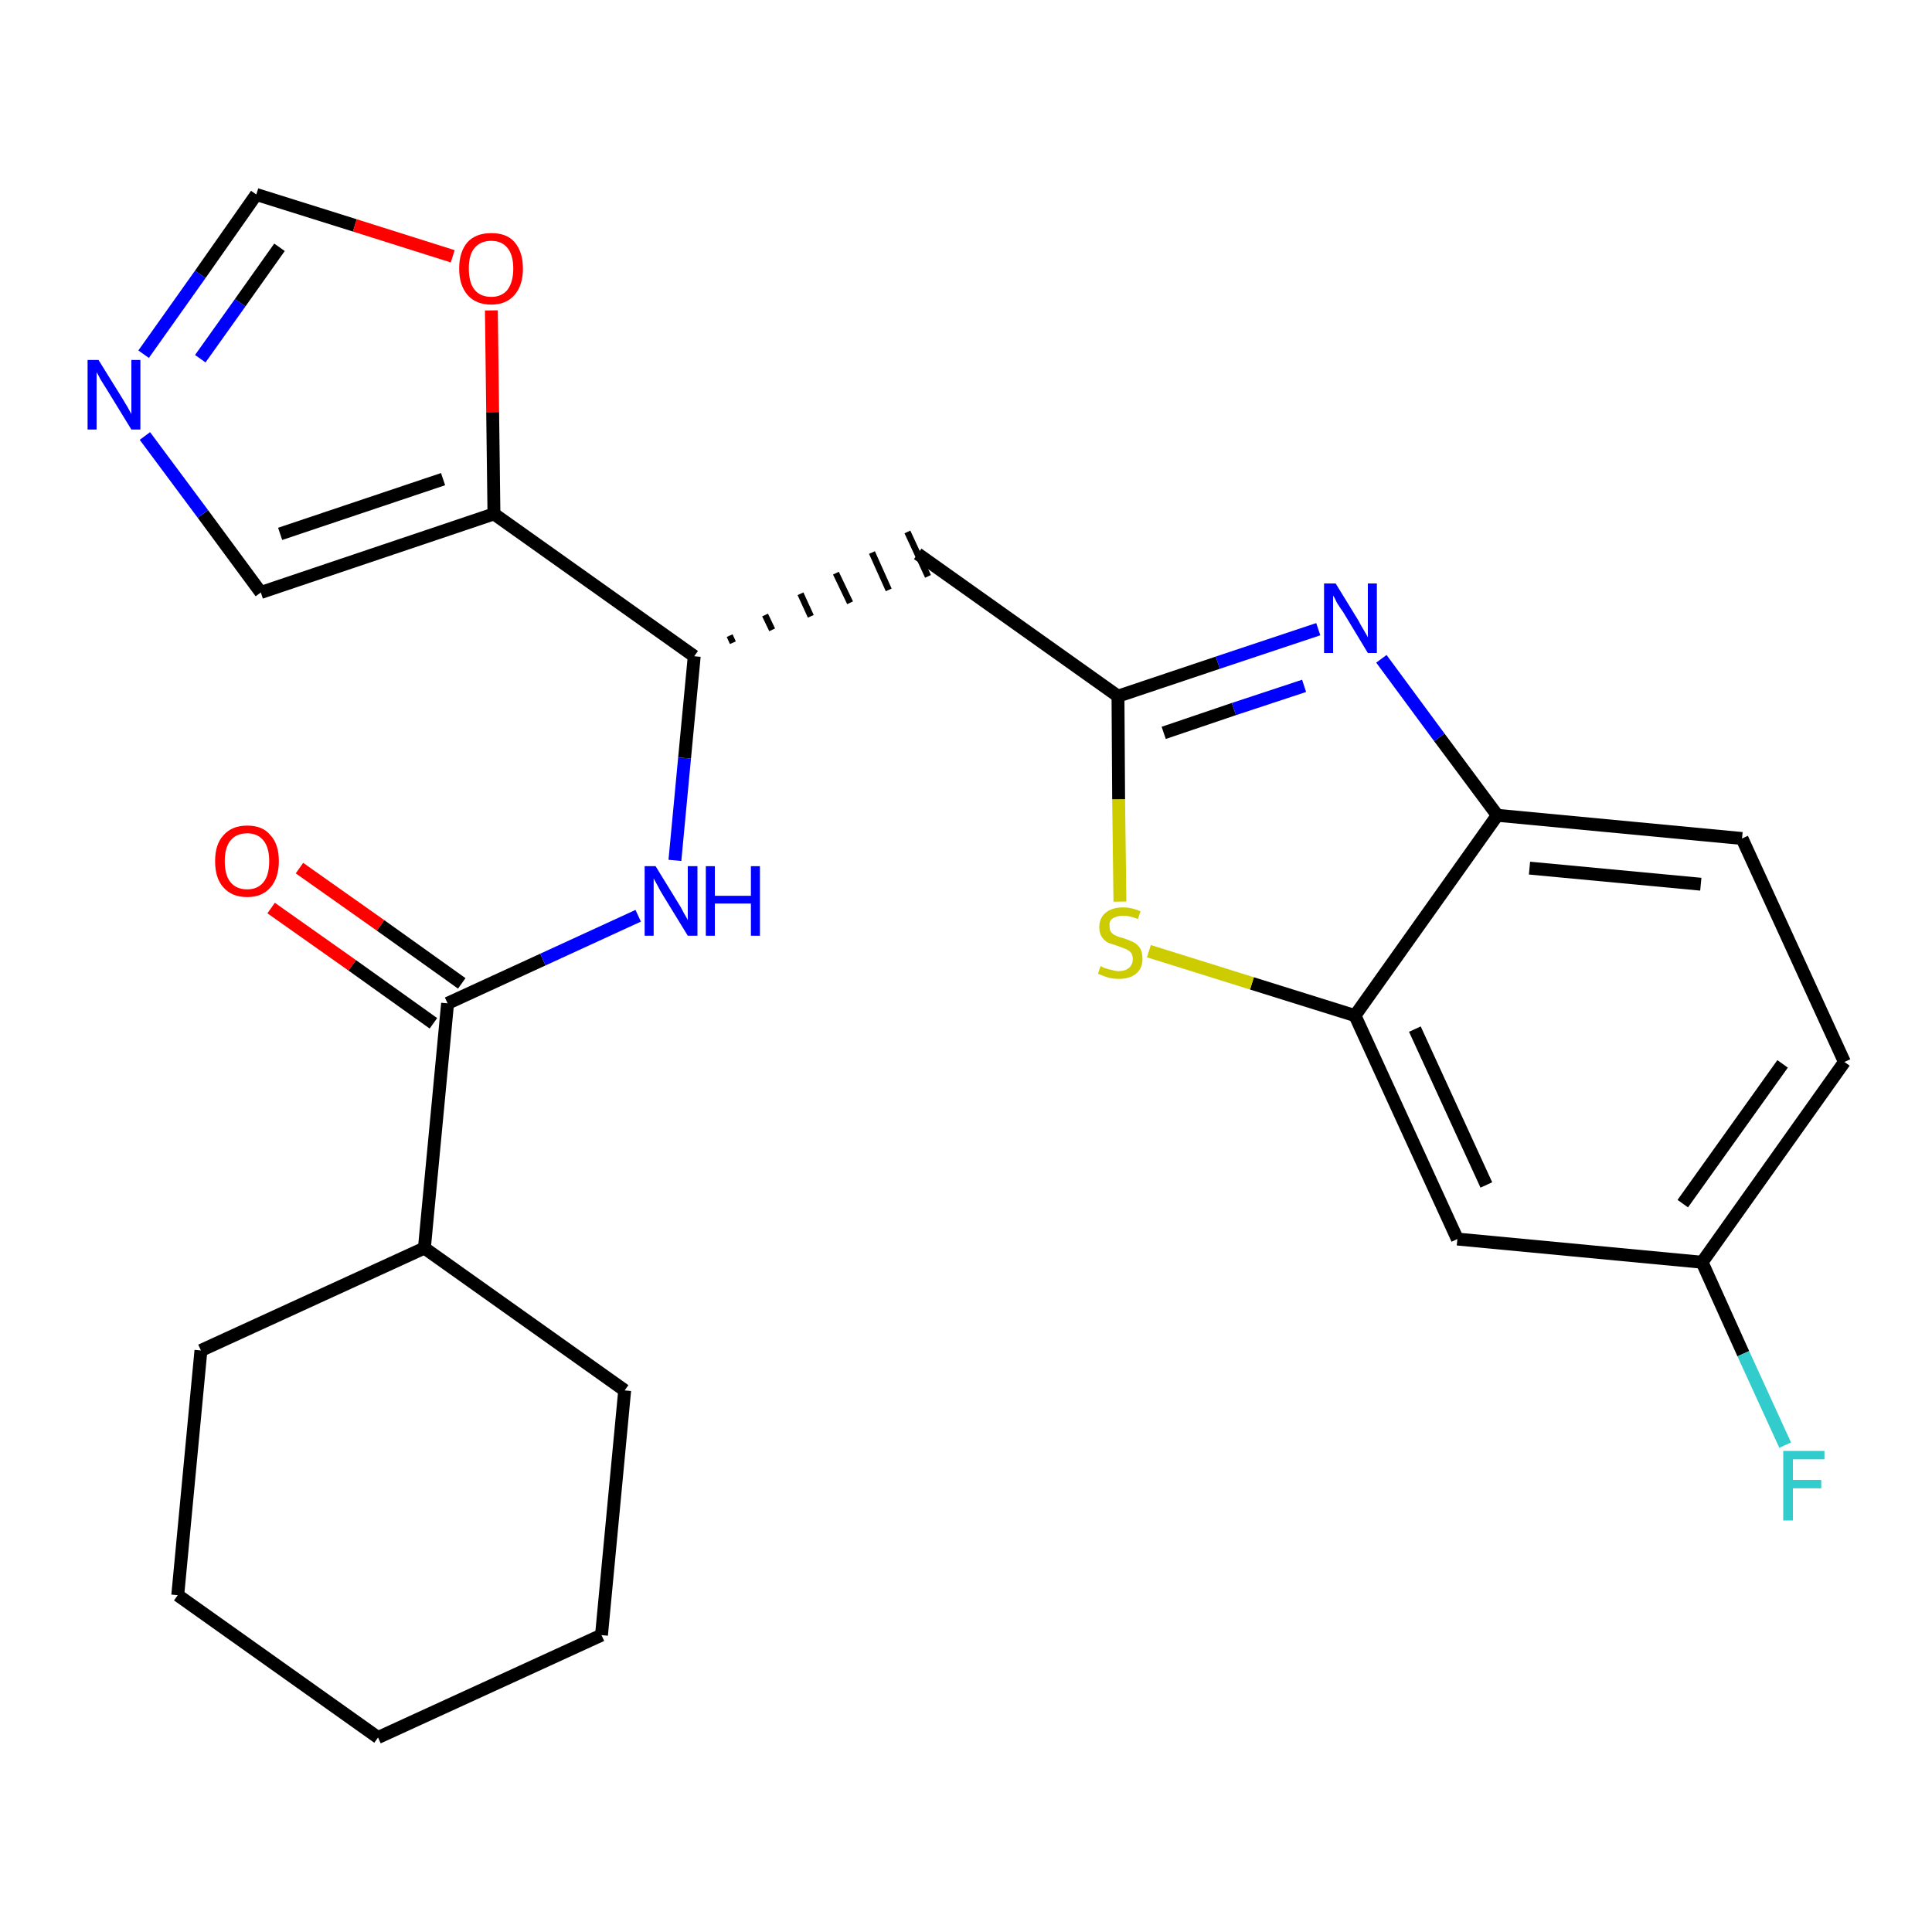 <?xml version='1.0' encoding='iso-8859-1'?>
<svg version='1.1' baseProfile='full'
              xmlns='http://www.w3.org/2000/svg'
                      xmlns:rdkit='http://www.rdkit.org/xml'
                      xmlns:xlink='http://www.w3.org/1999/xlink'
                  xml:space='preserve'
width='300px' height='300px' viewBox='0 0 300 300'>
<!-- END OF HEADER -->
<path class='bond-0 atom-0 atom-1' d='M 42.1,141.0 L 54.7,149.9' style='fill:none;fill-rule:evenodd;stroke:#FF0000;stroke-width:2.0px;stroke-linecap:butt;stroke-linejoin:miter;stroke-opacity:1' />
<path class='bond-0 atom-0 atom-1' d='M 54.7,149.9 L 67.3,158.9' style='fill:none;fill-rule:evenodd;stroke:#000000;stroke-width:2.0px;stroke-linecap:butt;stroke-linejoin:miter;stroke-opacity:1' />
<path class='bond-0 atom-0 atom-1' d='M 46.5,134.8 L 59.1,143.7' style='fill:none;fill-rule:evenodd;stroke:#FF0000;stroke-width:2.0px;stroke-linecap:butt;stroke-linejoin:miter;stroke-opacity:1' />
<path class='bond-0 atom-0 atom-1' d='M 59.1,143.7 L 71.7,152.7' style='fill:none;fill-rule:evenodd;stroke:#000000;stroke-width:2.0px;stroke-linecap:butt;stroke-linejoin:miter;stroke-opacity:1' />
<path class='bond-1 atom-1 atom-2' d='M 69.5,155.8 L 84.3,149.0' style='fill:none;fill-rule:evenodd;stroke:#000000;stroke-width:2.0px;stroke-linecap:butt;stroke-linejoin:miter;stroke-opacity:1' />
<path class='bond-1 atom-1 atom-2' d='M 84.3,149.0 L 99.1,142.2' style='fill:none;fill-rule:evenodd;stroke:#0000FF;stroke-width:2.0px;stroke-linecap:butt;stroke-linejoin:miter;stroke-opacity:1' />
<path class='bond-19 atom-1 atom-20' d='M 69.5,155.8 L 65.9,193.8' style='fill:none;fill-rule:evenodd;stroke:#000000;stroke-width:2.0px;stroke-linecap:butt;stroke-linejoin:miter;stroke-opacity:1' />
<path class='bond-2 atom-2 atom-3' d='M 104.8,133.6 L 106.3,117.7' style='fill:none;fill-rule:evenodd;stroke:#0000FF;stroke-width:2.0px;stroke-linecap:butt;stroke-linejoin:miter;stroke-opacity:1' />
<path class='bond-2 atom-2 atom-3' d='M 106.3,117.7 L 107.8,101.9' style='fill:none;fill-rule:evenodd;stroke:#000000;stroke-width:2.0px;stroke-linecap:butt;stroke-linejoin:miter;stroke-opacity:1' />
<path class='bond-3 atom-3 atom-4' d='M 113.8,99.8 L 113.3,98.7' style='fill:none;fill-rule:evenodd;stroke:#000000;stroke-width:1.0px;stroke-linecap:butt;stroke-linejoin:miter;stroke-opacity:1' />
<path class='bond-3 atom-3 atom-4' d='M 119.9,97.8 L 118.8,95.5' style='fill:none;fill-rule:evenodd;stroke:#000000;stroke-width:1.0px;stroke-linecap:butt;stroke-linejoin:miter;stroke-opacity:1' />
<path class='bond-3 atom-3 atom-4' d='M 125.9,95.7 L 124.3,92.2' style='fill:none;fill-rule:evenodd;stroke:#000000;stroke-width:1.0px;stroke-linecap:butt;stroke-linejoin:miter;stroke-opacity:1' />
<path class='bond-3 atom-3 atom-4' d='M 132.0,93.6 L 129.8,89.0' style='fill:none;fill-rule:evenodd;stroke:#000000;stroke-width:1.0px;stroke-linecap:butt;stroke-linejoin:miter;stroke-opacity:1' />
<path class='bond-3 atom-3 atom-4' d='M 138.0,91.6 L 135.4,85.8' style='fill:none;fill-rule:evenodd;stroke:#000000;stroke-width:1.0px;stroke-linecap:butt;stroke-linejoin:miter;stroke-opacity:1' />
<path class='bond-3 atom-3 atom-4' d='M 144.1,89.5 L 140.9,82.6' style='fill:none;fill-rule:evenodd;stroke:#000000;stroke-width:1.0px;stroke-linecap:butt;stroke-linejoin:miter;stroke-opacity:1' />
<path class='bond-14 atom-3 atom-15' d='M 107.8,101.9 L 76.7,79.8' style='fill:none;fill-rule:evenodd;stroke:#000000;stroke-width:2.0px;stroke-linecap:butt;stroke-linejoin:miter;stroke-opacity:1' />
<path class='bond-4 atom-4 atom-5' d='M 142.5,86.0 L 173.6,108.1' style='fill:none;fill-rule:evenodd;stroke:#000000;stroke-width:2.0px;stroke-linecap:butt;stroke-linejoin:miter;stroke-opacity:1' />
<path class='bond-5 atom-5 atom-6' d='M 173.6,108.1 L 189.1,102.9' style='fill:none;fill-rule:evenodd;stroke:#000000;stroke-width:2.0px;stroke-linecap:butt;stroke-linejoin:miter;stroke-opacity:1' />
<path class='bond-5 atom-5 atom-6' d='M 189.1,102.9 L 204.7,97.7' style='fill:none;fill-rule:evenodd;stroke:#0000FF;stroke-width:2.0px;stroke-linecap:butt;stroke-linejoin:miter;stroke-opacity:1' />
<path class='bond-5 atom-5 atom-6' d='M 180.7,113.8 L 191.6,110.1' style='fill:none;fill-rule:evenodd;stroke:#000000;stroke-width:2.0px;stroke-linecap:butt;stroke-linejoin:miter;stroke-opacity:1' />
<path class='bond-5 atom-5 atom-6' d='M 191.6,110.1 L 202.5,106.5' style='fill:none;fill-rule:evenodd;stroke:#0000FF;stroke-width:2.0px;stroke-linecap:butt;stroke-linejoin:miter;stroke-opacity:1' />
<path class='bond-25 atom-14 atom-5' d='M 173.9,140.0 L 173.7,124.1' style='fill:none;fill-rule:evenodd;stroke:#CCCC00;stroke-width:2.0px;stroke-linecap:butt;stroke-linejoin:miter;stroke-opacity:1' />
<path class='bond-25 atom-14 atom-5' d='M 173.7,124.1 L 173.6,108.1' style='fill:none;fill-rule:evenodd;stroke:#000000;stroke-width:2.0px;stroke-linecap:butt;stroke-linejoin:miter;stroke-opacity:1' />
<path class='bond-6 atom-6 atom-7' d='M 214.5,102.3 L 223.5,114.5' style='fill:none;fill-rule:evenodd;stroke:#0000FF;stroke-width:2.0px;stroke-linecap:butt;stroke-linejoin:miter;stroke-opacity:1' />
<path class='bond-6 atom-6 atom-7' d='M 223.5,114.5 L 232.5,126.6' style='fill:none;fill-rule:evenodd;stroke:#000000;stroke-width:2.0px;stroke-linecap:butt;stroke-linejoin:miter;stroke-opacity:1' />
<path class='bond-7 atom-7 atom-8' d='M 232.5,126.6 L 270.5,130.2' style='fill:none;fill-rule:evenodd;stroke:#000000;stroke-width:2.0px;stroke-linecap:butt;stroke-linejoin:miter;stroke-opacity:1' />
<path class='bond-7 atom-7 atom-8' d='M 237.5,134.8 L 264.1,137.3' style='fill:none;fill-rule:evenodd;stroke:#000000;stroke-width:2.0px;stroke-linecap:butt;stroke-linejoin:miter;stroke-opacity:1' />
<path class='bond-28 atom-13 atom-7' d='M 210.4,157.7 L 232.5,126.6' style='fill:none;fill-rule:evenodd;stroke:#000000;stroke-width:2.0px;stroke-linecap:butt;stroke-linejoin:miter;stroke-opacity:1' />
<path class='bond-8 atom-8 atom-9' d='M 270.5,130.2 L 286.4,164.9' style='fill:none;fill-rule:evenodd;stroke:#000000;stroke-width:2.0px;stroke-linecap:butt;stroke-linejoin:miter;stroke-opacity:1' />
<path class='bond-9 atom-9 atom-10' d='M 286.4,164.9 L 264.3,196.0' style='fill:none;fill-rule:evenodd;stroke:#000000;stroke-width:2.0px;stroke-linecap:butt;stroke-linejoin:miter;stroke-opacity:1' />
<path class='bond-9 atom-9 atom-10' d='M 276.8,165.2 L 261.3,186.9' style='fill:none;fill-rule:evenodd;stroke:#000000;stroke-width:2.0px;stroke-linecap:butt;stroke-linejoin:miter;stroke-opacity:1' />
<path class='bond-10 atom-10 atom-11' d='M 264.3,196.0 L 270.7,210.2' style='fill:none;fill-rule:evenodd;stroke:#000000;stroke-width:2.0px;stroke-linecap:butt;stroke-linejoin:miter;stroke-opacity:1' />
<path class='bond-10 atom-10 atom-11' d='M 270.7,210.2 L 277.2,224.4' style='fill:none;fill-rule:evenodd;stroke:#33CCCC;stroke-width:2.0px;stroke-linecap:butt;stroke-linejoin:miter;stroke-opacity:1' />
<path class='bond-11 atom-10 atom-12' d='M 264.3,196.0 L 226.3,192.4' style='fill:none;fill-rule:evenodd;stroke:#000000;stroke-width:2.0px;stroke-linecap:butt;stroke-linejoin:miter;stroke-opacity:1' />
<path class='bond-12 atom-12 atom-13' d='M 226.3,192.4 L 210.4,157.7' style='fill:none;fill-rule:evenodd;stroke:#000000;stroke-width:2.0px;stroke-linecap:butt;stroke-linejoin:miter;stroke-opacity:1' />
<path class='bond-12 atom-12 atom-13' d='M 230.8,184.0 L 219.7,159.8' style='fill:none;fill-rule:evenodd;stroke:#000000;stroke-width:2.0px;stroke-linecap:butt;stroke-linejoin:miter;stroke-opacity:1' />
<path class='bond-13 atom-13 atom-14' d='M 210.4,157.7 L 194.4,152.7' style='fill:none;fill-rule:evenodd;stroke:#000000;stroke-width:2.0px;stroke-linecap:butt;stroke-linejoin:miter;stroke-opacity:1' />
<path class='bond-13 atom-13 atom-14' d='M 194.4,152.7 L 178.4,147.7' style='fill:none;fill-rule:evenodd;stroke:#CCCC00;stroke-width:2.0px;stroke-linecap:butt;stroke-linejoin:miter;stroke-opacity:1' />
<path class='bond-15 atom-15 atom-16' d='M 76.7,79.8 L 40.5,92.0' style='fill:none;fill-rule:evenodd;stroke:#000000;stroke-width:2.0px;stroke-linecap:butt;stroke-linejoin:miter;stroke-opacity:1' />
<path class='bond-15 atom-15 atom-16' d='M 68.8,74.4 L 43.5,82.9' style='fill:none;fill-rule:evenodd;stroke:#000000;stroke-width:2.0px;stroke-linecap:butt;stroke-linejoin:miter;stroke-opacity:1' />
<path class='bond-26 atom-19 atom-15' d='M 76.3,48.2 L 76.5,64.0' style='fill:none;fill-rule:evenodd;stroke:#FF0000;stroke-width:2.0px;stroke-linecap:butt;stroke-linejoin:miter;stroke-opacity:1' />
<path class='bond-26 atom-19 atom-15' d='M 76.5,64.0 L 76.7,79.8' style='fill:none;fill-rule:evenodd;stroke:#000000;stroke-width:2.0px;stroke-linecap:butt;stroke-linejoin:miter;stroke-opacity:1' />
<path class='bond-16 atom-16 atom-17' d='M 40.5,92.0 L 31.5,79.8' style='fill:none;fill-rule:evenodd;stroke:#000000;stroke-width:2.0px;stroke-linecap:butt;stroke-linejoin:miter;stroke-opacity:1' />
<path class='bond-16 atom-16 atom-17' d='M 31.5,79.8 L 22.5,67.7' style='fill:none;fill-rule:evenodd;stroke:#0000FF;stroke-width:2.0px;stroke-linecap:butt;stroke-linejoin:miter;stroke-opacity:1' />
<path class='bond-17 atom-17 atom-18' d='M 22.3,55.0 L 31.1,42.6' style='fill:none;fill-rule:evenodd;stroke:#0000FF;stroke-width:2.0px;stroke-linecap:butt;stroke-linejoin:miter;stroke-opacity:1' />
<path class='bond-17 atom-17 atom-18' d='M 31.1,42.6 L 39.8,30.2' style='fill:none;fill-rule:evenodd;stroke:#000000;stroke-width:2.0px;stroke-linecap:butt;stroke-linejoin:miter;stroke-opacity:1' />
<path class='bond-17 atom-17 atom-18' d='M 31.1,55.7 L 37.3,47.0' style='fill:none;fill-rule:evenodd;stroke:#0000FF;stroke-width:2.0px;stroke-linecap:butt;stroke-linejoin:miter;stroke-opacity:1' />
<path class='bond-17 atom-17 atom-18' d='M 37.3,47.0 L 43.4,38.4' style='fill:none;fill-rule:evenodd;stroke:#000000;stroke-width:2.0px;stroke-linecap:butt;stroke-linejoin:miter;stroke-opacity:1' />
<path class='bond-18 atom-18 atom-19' d='M 39.8,30.2 L 55.1,35.0' style='fill:none;fill-rule:evenodd;stroke:#000000;stroke-width:2.0px;stroke-linecap:butt;stroke-linejoin:miter;stroke-opacity:1' />
<path class='bond-18 atom-18 atom-19' d='M 55.1,35.0 L 70.3,39.8' style='fill:none;fill-rule:evenodd;stroke:#FF0000;stroke-width:2.0px;stroke-linecap:butt;stroke-linejoin:miter;stroke-opacity:1' />
<path class='bond-20 atom-20 atom-21' d='M 65.9,193.8 L 31.2,209.7' style='fill:none;fill-rule:evenodd;stroke:#000000;stroke-width:2.0px;stroke-linecap:butt;stroke-linejoin:miter;stroke-opacity:1' />
<path class='bond-27 atom-25 atom-20' d='M 97.0,215.9 L 65.9,193.8' style='fill:none;fill-rule:evenodd;stroke:#000000;stroke-width:2.0px;stroke-linecap:butt;stroke-linejoin:miter;stroke-opacity:1' />
<path class='bond-21 atom-21 atom-22' d='M 31.2,209.7 L 27.6,247.7' style='fill:none;fill-rule:evenodd;stroke:#000000;stroke-width:2.0px;stroke-linecap:butt;stroke-linejoin:miter;stroke-opacity:1' />
<path class='bond-22 atom-22 atom-23' d='M 27.6,247.7 L 58.7,269.8' style='fill:none;fill-rule:evenodd;stroke:#000000;stroke-width:2.0px;stroke-linecap:butt;stroke-linejoin:miter;stroke-opacity:1' />
<path class='bond-23 atom-23 atom-24' d='M 58.7,269.8 L 93.4,253.9' style='fill:none;fill-rule:evenodd;stroke:#000000;stroke-width:2.0px;stroke-linecap:butt;stroke-linejoin:miter;stroke-opacity:1' />
<path class='bond-24 atom-24 atom-25' d='M 93.4,253.9 L 97.0,215.9' style='fill:none;fill-rule:evenodd;stroke:#000000;stroke-width:2.0px;stroke-linecap:butt;stroke-linejoin:miter;stroke-opacity:1' />
<path  class='atom-0' d='M 33.4 133.7
Q 33.4 131.1, 34.7 129.7
Q 36.0 128.2, 38.4 128.2
Q 40.8 128.2, 42.0 129.7
Q 43.3 131.1, 43.3 133.7
Q 43.3 136.3, 42.0 137.8
Q 40.7 139.3, 38.4 139.3
Q 36.0 139.3, 34.7 137.8
Q 33.4 136.4, 33.4 133.7
M 38.4 138.1
Q 40.0 138.1, 40.9 137.0
Q 41.8 135.9, 41.8 133.7
Q 41.8 131.6, 40.9 130.5
Q 40.0 129.4, 38.4 129.4
Q 36.7 129.4, 35.8 130.5
Q 34.9 131.6, 34.9 133.7
Q 34.9 135.9, 35.8 137.0
Q 36.7 138.1, 38.4 138.1
' fill='#FF0000'/>
<path  class='atom-2' d='M 101.8 134.5
L 105.3 140.2
Q 105.7 140.8, 106.2 141.8
Q 106.8 142.8, 106.8 142.9
L 106.8 134.5
L 108.3 134.5
L 108.3 145.3
L 106.8 145.3
L 103.0 139.1
Q 102.5 138.3, 102.1 137.5
Q 101.6 136.6, 101.5 136.4
L 101.5 145.3
L 100.1 145.3
L 100.1 134.5
L 101.8 134.5
' fill='#0000FF'/>
<path  class='atom-2' d='M 109.6 134.5
L 111.0 134.5
L 111.0 139.1
L 116.6 139.1
L 116.6 134.5
L 118.0 134.5
L 118.0 145.3
L 116.6 145.3
L 116.6 140.3
L 111.0 140.3
L 111.0 145.3
L 109.6 145.3
L 109.6 134.5
' fill='#0000FF'/>
<path  class='atom-6' d='M 207.4 90.6
L 210.9 96.3
Q 211.2 96.9, 211.8 97.9
Q 212.4 98.9, 212.4 99.0
L 212.4 90.6
L 213.8 90.6
L 213.8 101.4
L 212.4 101.4
L 208.6 95.1
Q 208.1 94.4, 207.6 93.6
Q 207.2 92.7, 207.0 92.5
L 207.0 101.4
L 205.6 101.4
L 205.6 90.6
L 207.4 90.6
' fill='#0000FF'/>
<path  class='atom-11' d='M 276.9 225.3
L 283.3 225.3
L 283.3 226.6
L 278.4 226.6
L 278.4 229.8
L 282.8 229.8
L 282.8 231.1
L 278.4 231.1
L 278.4 236.1
L 276.9 236.1
L 276.9 225.3
' fill='#33CCCC'/>
<path  class='atom-14' d='M 170.9 150.0
Q 171.0 150.1, 171.5 150.3
Q 172.0 150.5, 172.6 150.6
Q 173.2 150.8, 173.7 150.8
Q 174.7 150.8, 175.3 150.3
Q 175.9 149.8, 175.9 148.9
Q 175.9 148.3, 175.6 147.9
Q 175.3 147.6, 174.9 147.4
Q 174.4 147.2, 173.6 146.9
Q 172.7 146.6, 172.1 146.4
Q 171.5 146.1, 171.1 145.5
Q 170.7 144.9, 170.7 144.0
Q 170.7 142.6, 171.6 141.8
Q 172.6 140.9, 174.4 140.9
Q 175.7 140.9, 177.1 141.5
L 176.7 142.7
Q 175.4 142.2, 174.5 142.2
Q 173.4 142.2, 172.8 142.6
Q 172.2 143.0, 172.3 143.8
Q 172.3 144.4, 172.5 144.7
Q 172.8 145.1, 173.3 145.3
Q 173.7 145.5, 174.5 145.7
Q 175.4 146.0, 176.0 146.3
Q 176.6 146.6, 177.0 147.2
Q 177.4 147.8, 177.4 148.9
Q 177.4 150.4, 176.4 151.2
Q 175.4 152.0, 173.8 152.0
Q 172.8 152.0, 172.1 151.8
Q 171.4 151.6, 170.5 151.2
L 170.9 150.0
' fill='#CCCC00'/>
<path  class='atom-17' d='M 15.3 55.9
L 18.9 61.7
Q 19.2 62.2, 19.8 63.2
Q 20.4 64.3, 20.4 64.3
L 20.4 55.9
L 21.8 55.9
L 21.8 66.7
L 20.4 66.7
L 16.6 60.5
Q 16.1 59.7, 15.6 58.9
Q 15.2 58.1, 15.0 57.8
L 15.0 66.7
L 13.6 66.7
L 13.6 55.9
L 15.3 55.9
' fill='#0000FF'/>
<path  class='atom-19' d='M 71.3 41.7
Q 71.3 39.1, 72.6 37.6
Q 73.9 36.2, 76.3 36.2
Q 78.7 36.2, 79.9 37.6
Q 81.2 39.1, 81.2 41.7
Q 81.2 44.3, 79.9 45.8
Q 78.6 47.3, 76.3 47.3
Q 73.9 47.3, 72.6 45.8
Q 71.3 44.3, 71.3 41.7
M 76.3 46.1
Q 77.9 46.1, 78.8 45.0
Q 79.7 43.8, 79.7 41.7
Q 79.7 39.6, 78.8 38.5
Q 77.9 37.4, 76.3 37.4
Q 74.6 37.4, 73.7 38.5
Q 72.8 39.5, 72.8 41.7
Q 72.8 43.9, 73.7 45.0
Q 74.6 46.1, 76.3 46.1
' fill='#FF0000'/>
</svg>
